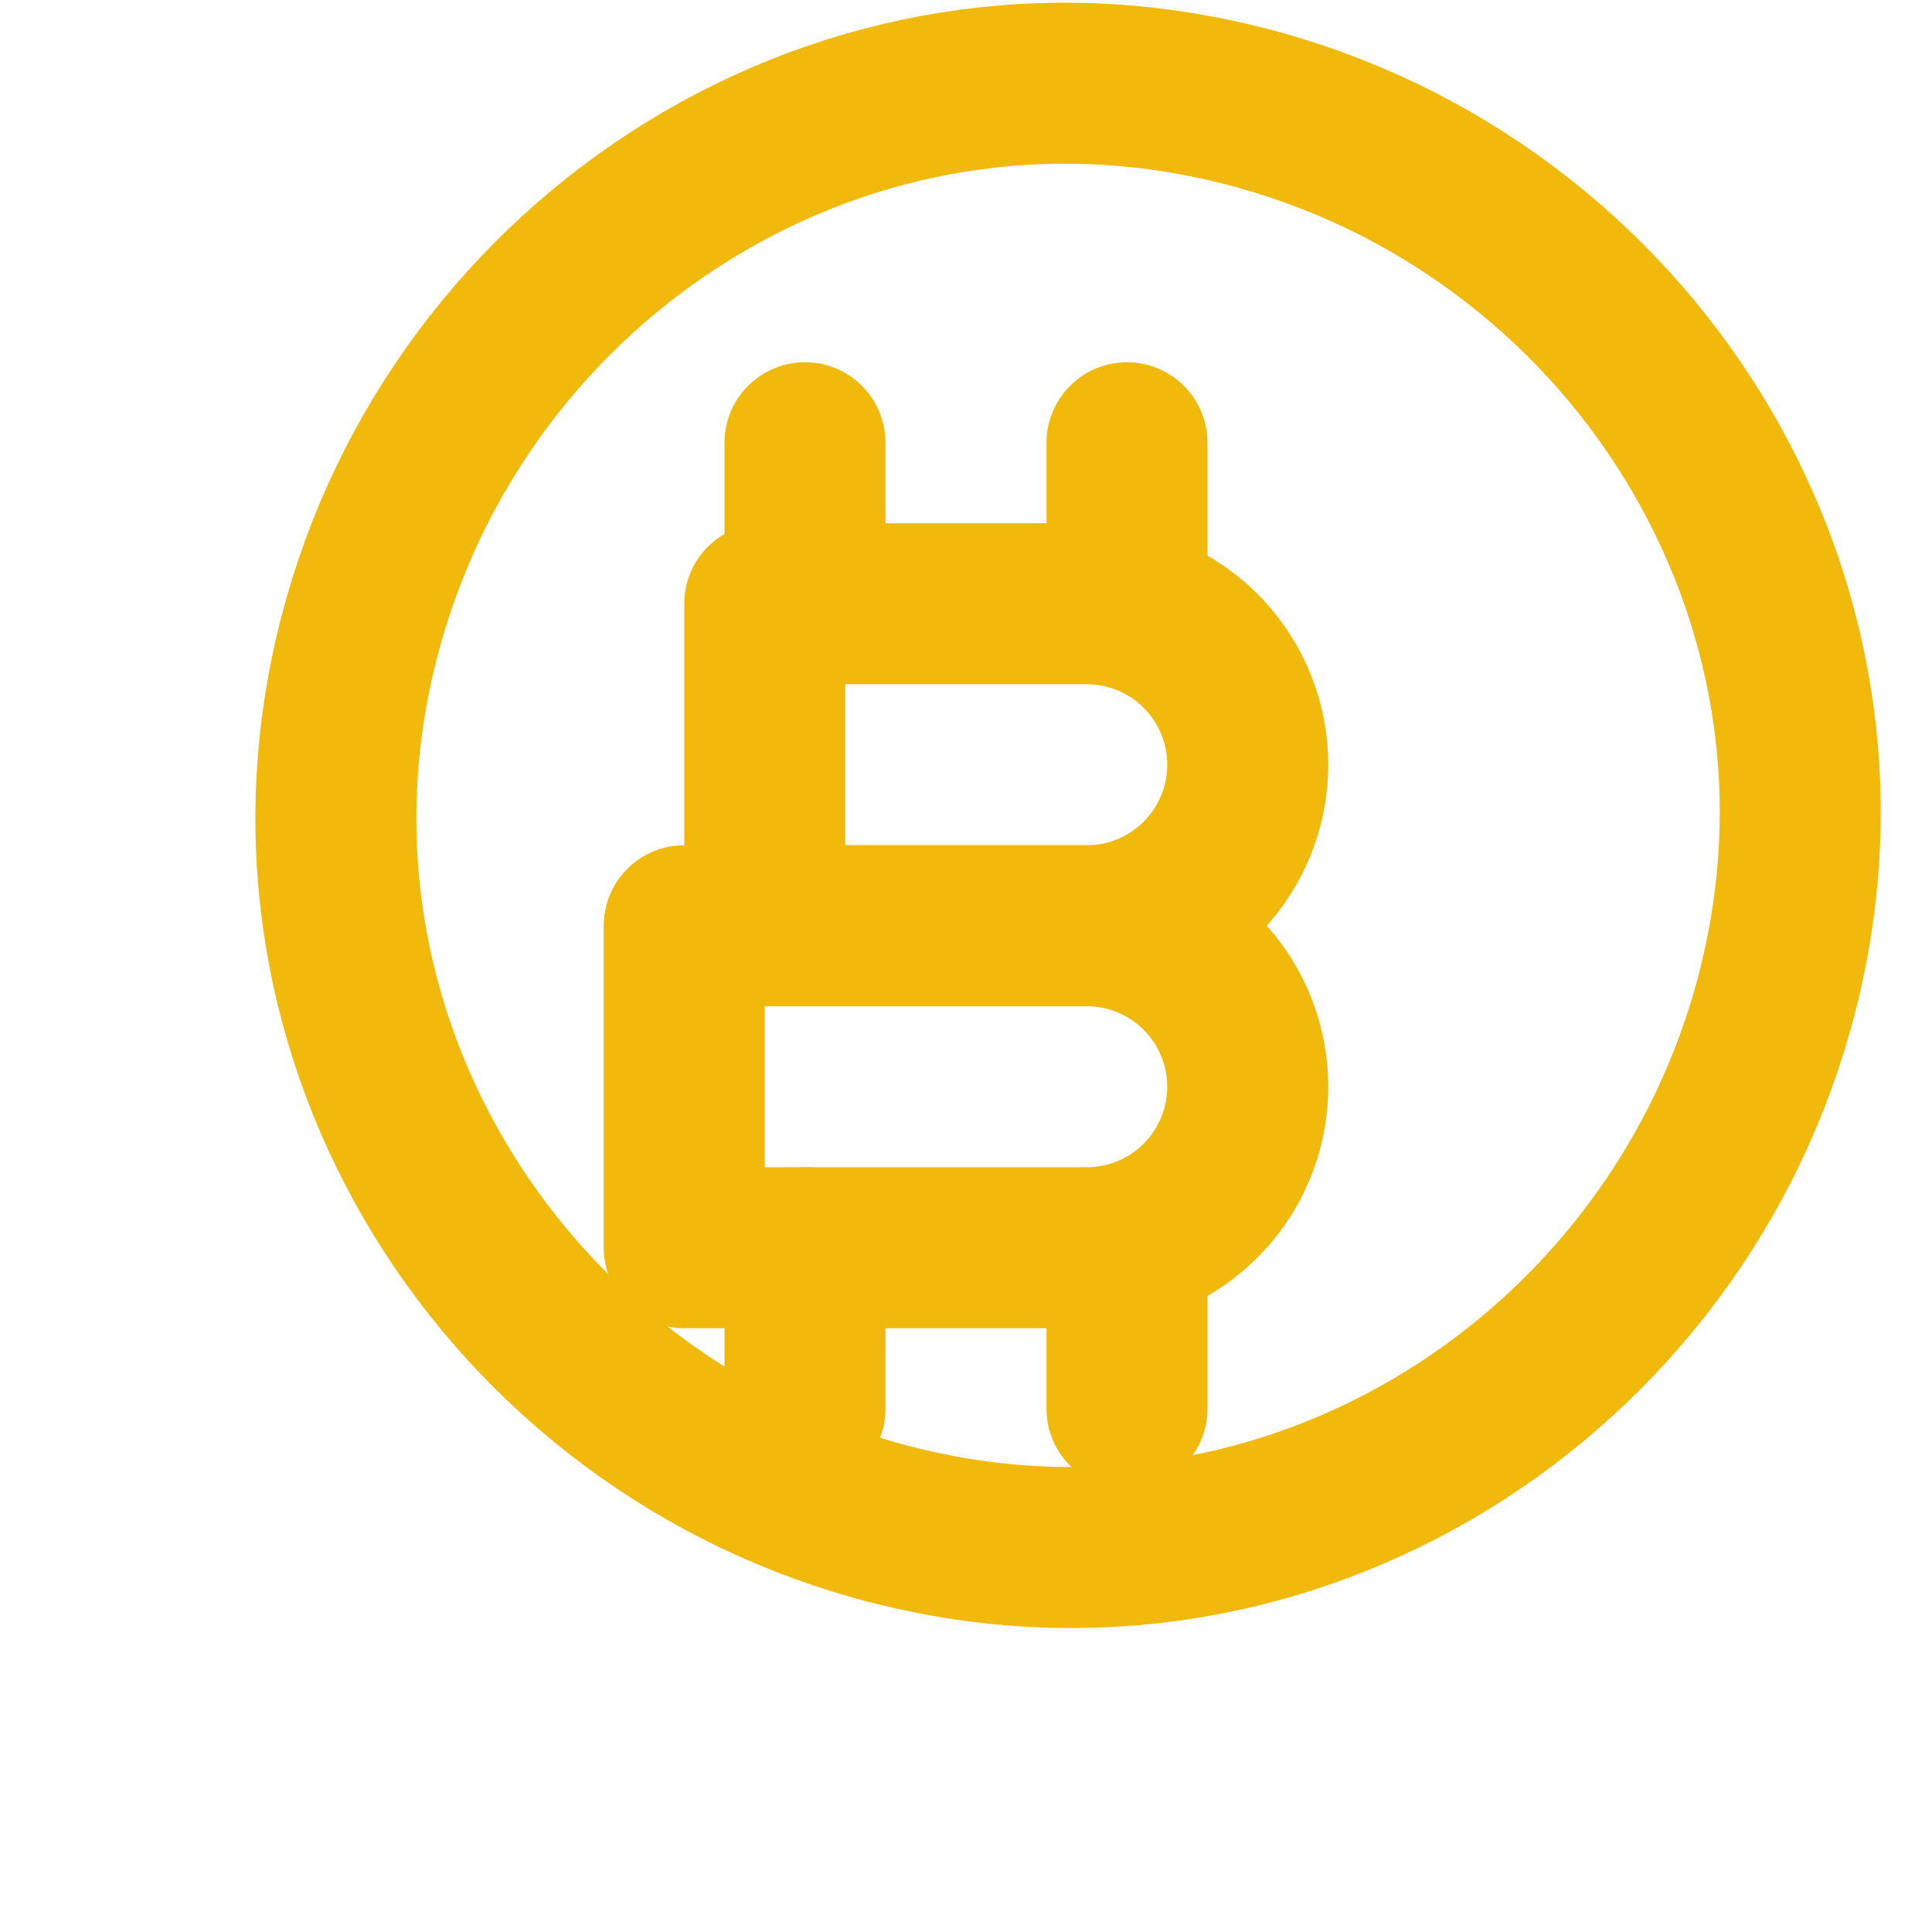 <?xml version="1.0" encoding="UTF-8"?>
<svg xmlns="http://www.w3.org/2000/svg" width="24" height="24" viewBox="0 0 24 24" fill="none" stroke="#F0B90B" stroke-width="2" stroke-linecap="round" stroke-linejoin="round">
  <path d="M11.767 19.089c4.924.868 9.593-2.535 10.461-7.459.868-4.924-2.535-9.593-7.459-10.461-4.924-.868-9.593 2.535-10.461 7.459-.868 4.924 2.535 9.593 7.459 10.461z"/>
  <path d="M9.5 7.5h4a2 2 0 1 1 0 4h-4z"/>
  <path d="M8.5 11.5h5a2 2 0 1 1 0 4h-5z"/>
  <path d="M14 7.5v-2"/>
  <path d="M10 7.5v-2"/>
  <path d="M14 15.5v2"/>
  <path d="M10 15.5v2"/>
</svg>

